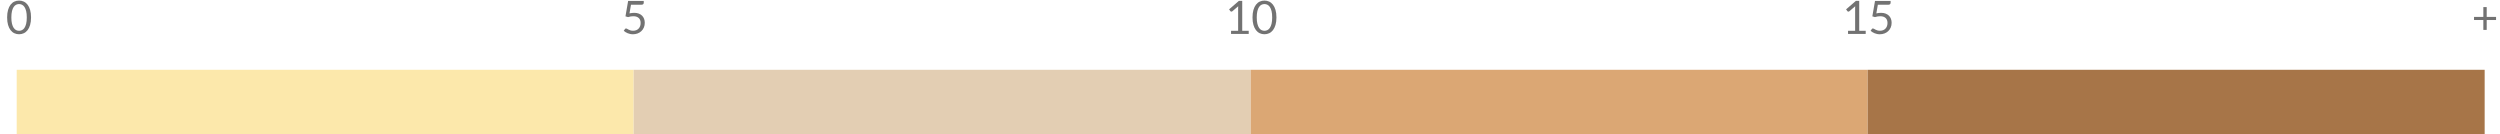 <?xml version="1.0" encoding="utf-8"?>
<!-- Generator: Adobe Illustrator 15.1.0, SVG Export Plug-In . SVG Version: 6.00 Build 0)  -->
<!DOCTYPE svg PUBLIC "-//W3C//DTD SVG 1.1//EN" "http://www.w3.org/Graphics/SVG/1.1/DTD/svg11.dtd">
<svg version="1.1" id="Calque_1" xmlns="http://www.w3.org/2000/svg" xmlns:xlink="http://www.w3.org/1999/xlink" x="0px" y="0px"
	 width="815.113px" height="43.754px" viewBox="0 0 815.113 43.754" enable-background="new 0 0 815.113 43.754"
	 xml:space="preserve">
<g id="XMLID_3991_">
	<rect id="XMLID_3999_" x="5.445" y="22.754" fill="#FCE8AB" width="201.166" height="21"/>
	<rect id="XMLID_3997_" x="206.611" y="22.754" fill="#E3CEB3" width="201.166" height="21"/>
	<rect id="XMLID_3995_" x="407.777" y="22.754" fill="#DBA774" width="201.168" height="21"/>
	<rect id="XMLID_3993_" x="608.945" y="22.754" fill="#A77548" width="201.166" height="21"/>
</g>
<rect id="XMLID_15_" x="0" fill="none" width="12.445" height="66.993"/>
<g enable-background="new    ">
	<path fill="#727272" d="M10.123,5.685c0,0.94-0.101,1.754-0.304,2.441S9.34,9.382,8.991,9.832c-0.35,0.45-0.764,0.785-1.241,1.005
		c-0.478,0.221-0.989,0.33-1.534,0.33c-0.55,0-1.061-0.109-1.534-0.33c-0.472-0.22-0.884-0.555-1.233-1.005
		c-0.35-0.45-0.625-1.019-0.825-1.706c-0.2-0.688-0.3-1.501-0.3-2.441c0-0.939,0.1-1.755,0.3-2.445
		c0.2-0.689,0.475-1.261,0.825-1.713c0.35-0.453,0.761-0.789,1.233-1.009c0.473-0.221,0.984-0.33,1.534-0.33
		c0.545,0,1.057,0.109,1.534,0.33c0.477,0.22,0.891,0.556,1.241,1.009C9.34,1.979,9.617,2.55,9.819,3.239
		C10.022,3.93,10.123,4.745,10.123,5.685z M8.735,5.685c0-0.82-0.068-1.509-0.206-2.066S8.207,2.612,7.974,2.272
		c-0.232-0.34-0.501-0.584-0.806-0.731S6.545,1.319,6.215,1.319c-0.33,0-0.647,0.074-0.952,0.222C4.958,1.688,4.69,1.933,4.46,2.272
		S4.047,3.061,3.909,3.618S3.703,4.864,3.703,5.685s0.068,1.508,0.206,2.062S4.23,8.75,4.46,9.09s0.498,0.584,0.803,0.731
		c0.305,0.147,0.623,0.221,0.952,0.221c0.33,0,0.647-0.073,0.953-0.221S7.742,9.43,7.974,9.09c0.233-0.34,0.417-0.788,0.555-1.343
		S8.735,6.505,8.735,5.685z"/>
</g>
<rect id="XMLID_13_" x="196.375" fill="none" width="21.07" height="66.993"/>
<g enable-background="new    ">
	<path fill="#727272" d="M209.895,0.893c0,0.189-0.06,0.346-0.18,0.469c-0.12,0.122-0.322,0.184-0.607,0.184h-3.375l-0.495,2.819
		c0.56-0.119,1.077-0.18,1.552-0.18c0.56,0,1.054,0.083,1.481,0.248c0.427,0.165,0.786,0.393,1.076,0.682
		c0.29,0.29,0.509,0.633,0.656,1.028c0.147,0.395,0.221,0.824,0.221,1.29c0,0.569-0.1,1.085-0.3,1.545
		c-0.2,0.46-0.474,0.854-0.821,1.181c-0.348,0.328-0.756,0.579-1.227,0.754c-0.47,0.175-0.978,0.263-1.522,0.263
		c-0.315,0-0.618-0.031-0.907-0.094c-0.29-0.062-0.56-0.146-0.81-0.251c-0.25-0.105-0.483-0.226-0.698-0.36s-0.405-0.277-0.57-0.428
		l0.405-0.569c0.09-0.131,0.21-0.195,0.36-0.195c0.095,0,0.206,0.039,0.333,0.116s0.281,0.164,0.461,0.259
		c0.18,0.095,0.391,0.181,0.634,0.259c0.242,0.077,0.531,0.116,0.866,0.116c0.375,0,0.712-0.061,1.012-0.18
		c0.3-0.12,0.556-0.292,0.769-0.515c0.212-0.222,0.376-0.488,0.491-0.798c0.115-0.311,0.172-0.658,0.172-1.043
		c0-0.335-0.049-0.638-0.146-0.907c-0.098-0.271-0.245-0.5-0.443-0.69c-0.197-0.189-0.444-0.337-0.739-0.442
		c-0.295-0.104-0.64-0.157-1.035-0.157c-0.27,0-0.55,0.022-0.84,0.067s-0.59,0.117-0.9,0.218l-0.84-0.248l0.87-5.024h5.092V0.893z"
		/>
</g>
<rect id="XMLID_11_" x="396.41" fill="none" width="23.035" height="66.993"/>
<g enable-background="new    ">
	<path fill="#727272" d="M401.378,10.035h2.311V2.707c0-0.22,0.008-0.442,0.022-0.667l-1.92,1.643
		c-0.05,0.04-0.101,0.068-0.149,0.086c-0.051,0.018-0.098,0.026-0.143,0.026c-0.076,0-0.143-0.017-0.203-0.049
		s-0.105-0.071-0.135-0.116l-0.42-0.578l3.195-2.767h1.087v9.75h2.115v1.02h-5.761V10.035z"/>
	<path fill="#727272" d="M416.176,5.685c0,0.94-0.101,1.754-0.304,2.441s-0.479,1.256-0.828,1.706
		c-0.351,0.45-0.765,0.785-1.242,1.005c-0.477,0.221-0.988,0.33-1.533,0.33c-0.551,0-1.062-0.109-1.534-0.33
		c-0.472-0.22-0.884-0.555-1.233-1.005s-0.625-1.019-0.825-1.706s-0.3-1.501-0.3-2.441c0-0.939,0.1-1.755,0.3-2.445
		c0.2-0.689,0.476-1.261,0.825-1.713c0.35-0.453,0.762-0.789,1.233-1.009c0.473-0.221,0.983-0.33,1.534-0.33
		c0.545,0,1.057,0.109,1.533,0.33c0.478,0.22,0.892,0.556,1.242,1.009c0.35,0.452,0.625,1.023,0.828,1.713
		C416.076,3.93,416.176,4.745,416.176,5.685z M414.789,5.685c0-0.82-0.068-1.509-0.206-2.066s-0.322-1.006-0.556-1.346
		c-0.232-0.34-0.5-0.584-0.806-0.731s-0.622-0.222-0.952-0.222s-0.648,0.074-0.953,0.222s-0.572,0.392-0.803,0.731
		c-0.229,0.34-0.413,0.788-0.551,1.346s-0.206,1.246-0.206,2.066s0.068,1.508,0.206,2.062s0.321,1.003,0.551,1.343
		c0.23,0.34,0.498,0.584,0.803,0.731s0.623,0.221,0.953,0.221s0.646-0.073,0.952-0.221s0.573-0.392,0.806-0.731
		c0.233-0.34,0.418-0.788,0.556-1.343S414.789,6.505,414.789,5.685z"/>
</g>
<rect id="XMLID_7_" x="596.742" fill="none" width="24.701" height="66.993"/>
<g enable-background="new    ">
	<path fill="#727272" d="M602.544,10.035h2.311V2.707c0-0.22,0.008-0.442,0.022-0.667l-1.92,1.643
		c-0.05,0.04-0.101,0.068-0.149,0.086c-0.051,0.018-0.098,0.026-0.143,0.026c-0.076,0-0.143-0.017-0.203-0.049
		s-0.105-0.071-0.135-0.116l-0.42-0.578l3.195-2.767h1.087v9.75h2.115v1.02h-5.761V10.035z"/>
	<path fill="#727272" d="M616.427,0.893c0,0.189-0.061,0.346-0.18,0.469c-0.12,0.122-0.322,0.184-0.607,0.184h-3.375l-0.495,2.819
		c0.56-0.119,1.077-0.18,1.552-0.18c0.561,0,1.055,0.083,1.482,0.248c0.427,0.165,0.785,0.393,1.076,0.682
		c0.289,0.29,0.508,0.633,0.656,1.028c0.146,0.395,0.221,0.824,0.221,1.29c0,0.569-0.1,1.085-0.3,1.545s-0.474,0.854-0.821,1.181
		c-0.348,0.328-0.756,0.579-1.227,0.754c-0.47,0.175-0.978,0.263-1.522,0.263c-0.315,0-0.618-0.031-0.907-0.094
		c-0.29-0.062-0.561-0.146-0.811-0.251c-0.25-0.105-0.482-0.226-0.697-0.36s-0.404-0.277-0.57-0.428l0.405-0.569
		c0.091-0.131,0.21-0.195,0.36-0.195c0.095,0,0.206,0.039,0.334,0.116c0.127,0.077,0.281,0.164,0.461,0.259s0.391,0.181,0.634,0.259
		c0.242,0.077,0.531,0.116,0.866,0.116c0.375,0,0.713-0.061,1.012-0.18c0.301-0.12,0.557-0.292,0.77-0.515
		c0.213-0.222,0.376-0.488,0.491-0.798c0.114-0.311,0.173-0.658,0.173-1.043c0-0.335-0.049-0.638-0.146-0.907
		c-0.098-0.271-0.245-0.5-0.443-0.69c-0.197-0.189-0.443-0.337-0.738-0.442c-0.295-0.104-0.64-0.157-1.035-0.157
		c-0.27,0-0.55,0.022-0.84,0.067s-0.59,0.117-0.9,0.218l-0.84-0.248l0.871-5.024h5.092V0.893z"/>
</g>
<rect id="XMLID_3_" x="793.378" fill="none" width="33.73" height="66.993"/>
<g enable-background="new    ">
	<path fill="#727272" d="M810.776,2.31v3.202h3.053v1.013h-3.053V9.75h-1.095V6.524h-3.037V5.512h3.037V2.31H810.776z"/>
</g>
</svg>
